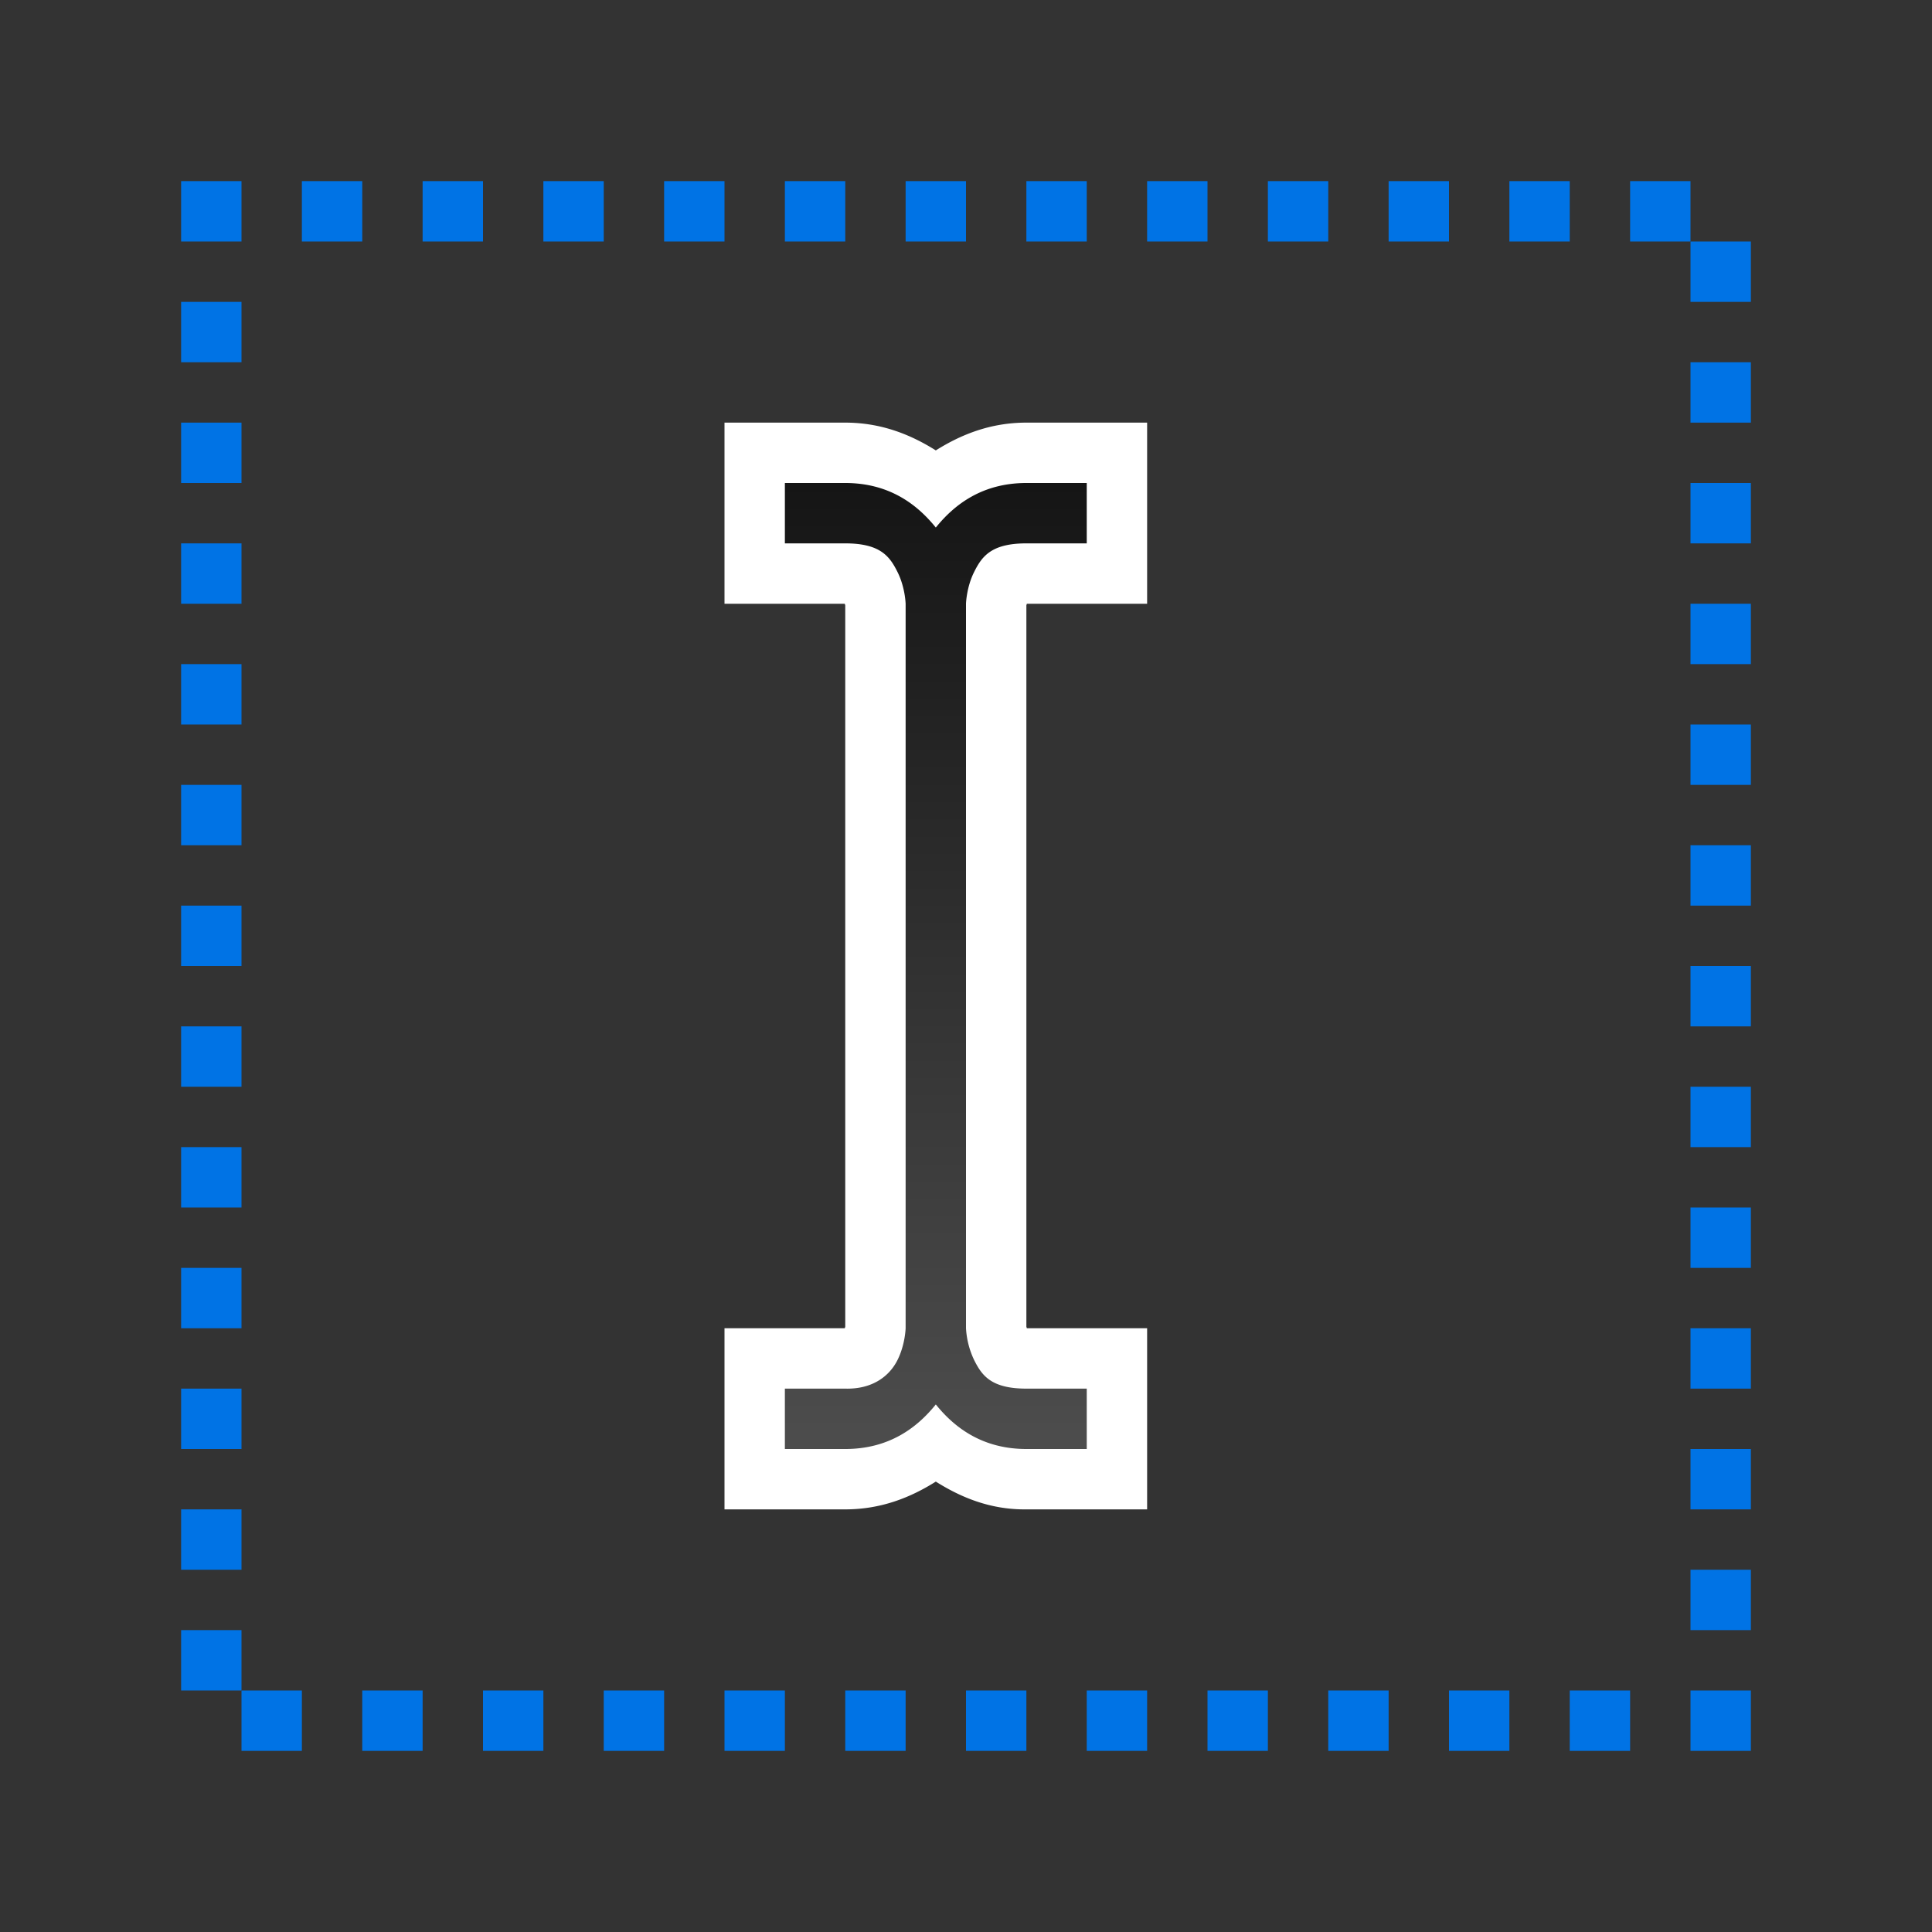 <svg xmlns="http://www.w3.org/2000/svg" xmlns:xlink="http://www.w3.org/1999/xlink" viewBox="0 0 32 32"><rect x="0" y="0" width="32" height="32" fill="#333333" stroke="none"/><defs><linearGradient id="a"><stop style="stop-color:#151515;stop-opacity:1" offset="0"/><stop style="stop-color:#4d4d4d;stop-opacity:1" offset="1"/></linearGradient><linearGradient xlink:href="#a" id="b" x1="131" y1="-172" x2="131" y2="-156" gradientUnits="userSpaceOnUse"/></defs><g style="display:inline"><path d="M127-173v3h1.992a.451.451 0 0 0 .008.025v11.95l-.008.025H127v3h2c.599 0 1.086-.2 1.5-.46.414.26.901.467 1.5.46h2v-3h-1.992l-.008-.025v-11.95l.008-.025H134v-3h-2c-.599 0-1.086.2-1.5.46-.414-.26-.901-.46-1.5-.46z" style="color:#000;font-style:normal;font-variant:normal;font-weight:400;font-stretch:normal;font-size:medium;line-height:normal;font-family:sans-serif;font-variant-ligatures:normal;font-variant-position:normal;font-variant-caps:normal;font-variant-numeric:normal;font-variant-alternates:normal;font-feature-settings:normal;text-indent:0;text-align:start;text-decoration:none;text-decoration-line:none;text-decoration-style:solid;text-decoration-color:#000;letter-spacing:normal;word-spacing:normal;text-transform:none;writing-mode:lr-tb;direction:ltr;text-orientation:mixed;dominant-baseline:auto;baseline-shift:baseline;text-anchor:start;white-space:normal;shape-padding:0;clip-rule:nonzero;display:inline;overflow:visible;visibility:visible;opacity:1;isolation:auto;mix-blend-mode:normal;color-interpolation:sRGB;color-interpolation-filters:linearRGB;solid-color:#000;solid-opacity:1;vector-effect:none;fill:#fff;fill-opacity:1;fill-rule:evenodd;stroke:none;stroke-width:2;stroke-linecap:butt;stroke-linejoin:miter;stroke-miterlimit:4;stroke-dasharray:none;stroke-dashoffset:0;stroke-opacity:1;color-rendering:auto;image-rendering:auto;shape-rendering:auto;text-rendering:auto;enable-background:accumulate" transform="translate(-115 180)"/><path style="color:#000;font-style:normal;font-variant:normal;font-weight:400;font-stretch:normal;font-size:medium;line-height:normal;font-family:sans-serif;font-variant-ligatures:normal;font-variant-position:normal;font-variant-caps:normal;font-variant-numeric:normal;font-variant-alternates:normal;font-feature-settings:normal;text-indent:0;text-align:start;text-decoration:none;text-decoration-line:none;text-decoration-style:solid;text-decoration-color:#000;letter-spacing:normal;word-spacing:normal;text-transform:none;writing-mode:lr-tb;direction:ltr;text-orientation:mixed;dominant-baseline:auto;baseline-shift:baseline;text-anchor:start;white-space:normal;shape-padding:0;clip-rule:nonzero;display:inline;overflow:visible;visibility:visible;opacity:1;isolation:auto;mix-blend-mode:normal;color-interpolation:sRGB;color-interpolation-filters:linearRGB;solid-color:#000;solid-opacity:1;vector-effect:none;fill:url(#b);fill-opacity:1;fill-rule:evenodd;stroke:none;stroke-width:1px;stroke-linecap:butt;stroke-linejoin:miter;stroke-miterlimit:4;stroke-dasharray:none;stroke-dashoffset:0;stroke-opacity:1;color-rendering:auto;image-rendering:auto;shape-rendering:auto;text-rendering:auto;enable-background:accumulate" d="M128-172v1h1c.583 0 .737.217.865.473.128.255.135.527.135.527v12s-.007.272-.135.527c-.128.256-.403.485-.865.473h-1v1h1c.727 0 1.19-.353 1.5-.738.31.385.773.738 1.5.738h1v-1h-1c-.583 0-.737-.217-.865-.473A1.404 1.404 0 0 1 131-158v-12s.007-.272.135-.527c.128-.256.282-.473.865-.473h1v-1h-1c-.727 0-1.19.353-1.5.738-.31-.385-.773-.738-1.5-.738z" transform="translate(-115 180)"/></g><path style="fill:#0073E5;fill-opacity:1;fill-rule:evenodd;stroke:none;stroke-width:2;stroke-linecap:round;stroke-linejoin:round" d="M3 3h1v1H3zM5 3h1v1H5zM7 3h1v1H7zM9 3h1v1H9zM11 3h1v1h-1zM13 3h1v1h-1zM15 3h1v1h-1zM17 3h1v1h-1zM19 3h1v1h-1zM21 3h1v1h-1zM23 3h1v1h-1zM25 3h1v1h-1zM27 3h1v1h-1z"/><path style="fill:#0073E5;fill-opacity:1;fill-rule:evenodd;stroke:none;stroke-width:2;stroke-linecap:round;stroke-linejoin:round" d="M3 3h1v1H3zM5 3h1v1H5zM7 3h1v1H7zM9 3h1v1H9zM11 3h1v1h-1zM13 3h1v1h-1zM15 3h1v1h-1zM17 3h1v1h-1zM19 3h1v1h-1zM21 3h1v1h-1zM23 3h1v1h-1zM25 3h1v1h-1zM27 3h1v1h-1z" transform="rotate(90 15.5 16.5)"/><path style="fill:#0073E5;fill-opacity:1;fill-rule:evenodd;stroke:none;stroke-width:2;stroke-linecap:round;stroke-linejoin:round" transform="rotate(90)" d="M5-4h1v1H5zM7-4h1v1H7zM9-4h1v1H9zM11-4h1v1h-1zM13-4h1v1h-1zM15-4h1v1h-1zM17-4h1v1h-1zM19-4h1v1h-1zM21-4h1v1h-1zM23-4h1v1h-1zM25-4h1v1h-1zM27-4h1v1h-1z"/><path style="fill:#0073E5;fill-opacity:1;fill-rule:evenodd;stroke:none;stroke-width:2;stroke-linecap:round;stroke-linejoin:round" transform="scale(-1)" d="M-27-29h1v1h-1zM-25-29h1v1h-1zM-23-29h1v1h-1zM-21-29h1v1h-1zM-19-29h1v1h-1zM-17-29h1v1h-1zM-15-29h1v1h-1zM-13-29h1v1h-1zM-11-29h1v1h-1zM-9-29h1v1h-1zM-7-29h1v1h-1zM-5-29h1v1h-1z"/></svg>